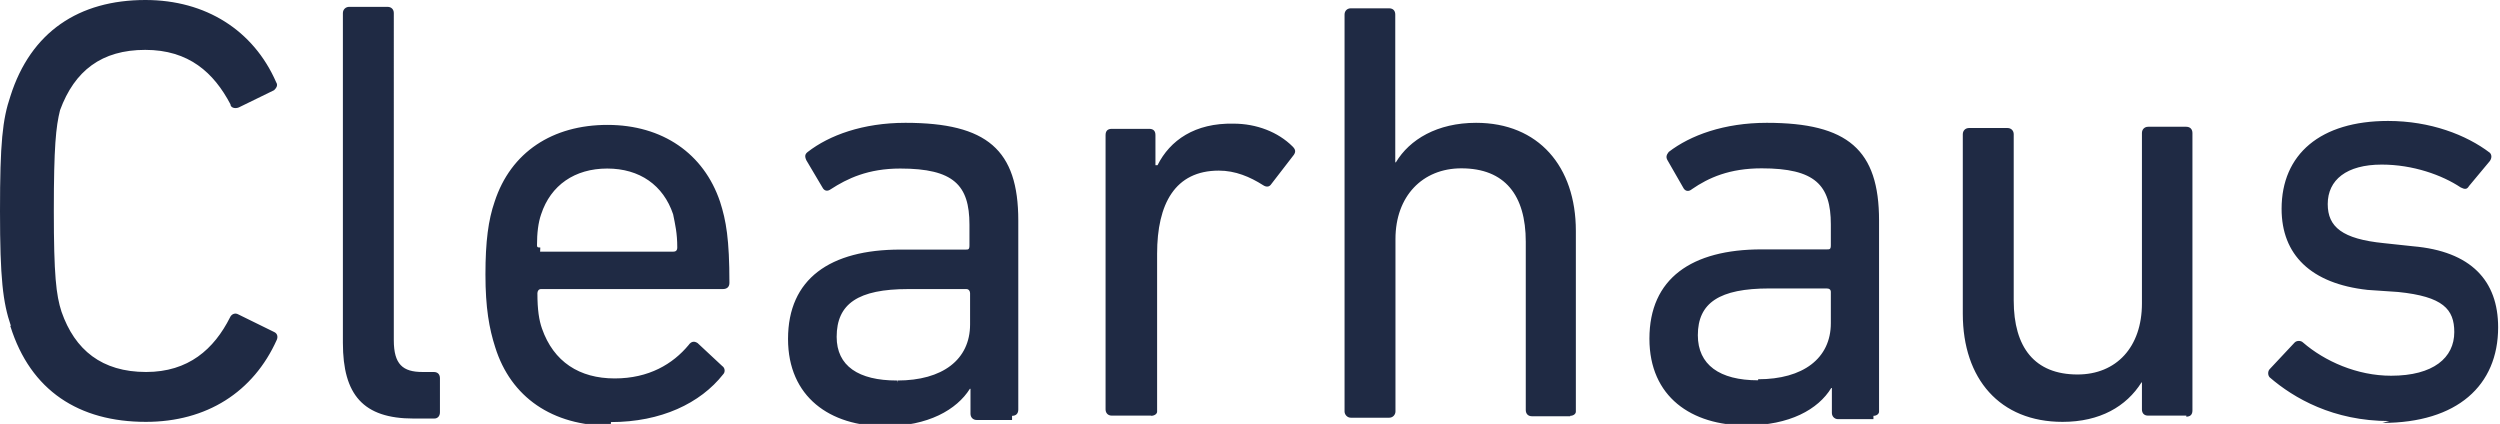 <svg xmlns="http://www.w3.org/2000/svg" viewBox="0 0 1203 204">
  <path fill="#1F2A44" d="M5 157c9.7 31 33 46 65.2 46 29.2 0 51.7-14.3 63-39.5.6-1.4.3-3-1.2-3.7l-17.3-8.5c-1.7-1-3.4 0-4 1.4C103 168 90.7 179 70.3 179 49 179 36 168.4 29.6 150c-2.6-8-3.7-17.6-3.7-48.5 0-31 1-40.5 3-48.5 7-19 20-29 41-29s33 11 41 26.2c0 1.5 2 2.3 4 1.5l17-8.3c1-1 2-2.3 1-3.8C122 14.6 99 0 70 0 38 0 14.8 15.3 5 46.3c-3.8 11.2-5 22.5-5 55.2 0 32.6 1.4 44 5.2 55.2l-.3.2zm204 44.4c1.6 0 2.7-1.2 2.7-3V182c0-1.8-1-3-3-3h-5.4c-9.5 0-13.8-3.7-13.8-15.3V6.3c0-1.8-1.2-3-3-3H168c-1.6 0-3 1.2-3 3V165c0 25 9.8 36.4 34 36.4h9.8zm85 1.7c24 0 43-9 54-23 1-1 1-3-.5-4l-11.8-11c-1.5-1-3-1-4.4 1-7.5 9-19 16-35.5 16-17 0-29.4-8-35-24-1.4-4-2.2-9-2.2-17 0-1 .6-2 1.7-2h87.5c2 0 3.2-1 3.2-3 0-21-1.6-30-4.5-39-7.8-23.2-27.7-37-54.2-37-26.3 0-46.5 13-54.3 37-3 8.7-4.4 19-4.4 35s1.8 26 4.7 35c7.5 24 27.4 37.8 55.4 37.8h.2zm-34-84c-1 0-1.6 0-1.6-1 0-6 .6-11 2-15 4.6-14 16.2-22 31.8-22 15.6 0 27 8 31.7 22 1 5 2 9 2 16 0 1.7-1 2-2 2h-64zm227 81c1.8 0 3-1 3-3v-91c0-34-15-47-54.3-47-20.5 0-36.7 6-47 14-1.3 1-1.6 2-.7 4l7.7 13c1 2 2.6 2 4 1 8-5.2 18-10 33.5-10 25.7 0 33.3 8 33.3 27v10c0 2-.6 2-1.8 2h-31.5c-33.7 0-54 14-54 43 0 28 20.3 42 46.5 42 21 0 34.7-8 41-18h.3v12c0 1.7 1.2 3 3 3h17zm-55.4-17c-18.5 0-29-7-29-21 0-16 10.4-23 34.4-23h28c1.2 0 1.8 1 1.8 2v15c0 17-13.3 27-35 27v1zm122.2 17c1.8 0 3-1 3-2v-76c0-24 8.6-40 29.7-40 8 0 15 3 21.3 7 1.5 1 3 1 4-.6l10.8-14c1-1.5.8-2.6-.6-4-7-7-17.4-11-28.4-11-18.6-.4-30.6 8-36.6 20h-1V65c0-2-1-3-3-3h-18c-2 0-3 1-3 3v132c0 1.6 1 3 3 3h19zm201.7 0c1.7 0 2.8-1 2.8-2v-87c0-31-18-52-48-52-18.7 0-32 8-38.6 19h-.3V7c0-1.8-1-3-3-3H650c-1.7 0-3 1.2-3 3v191c0 1.5 1.3 3 3 3h18.5c1.8 0 3-1.5 3-3v-83c0-20.6 13-34 31.7-34 21 0 31 13 31 35.3v81c0 1.7 1 3 3 3h18.4v-.2zm146 0c1.6 0 2.7-1 2.7-2v-92c0-34-15-47-54-47-20.6 0-36.8 6-47.2 14-1.2 1.5-1.4 2.6-.6 4l7.8 13.6c1 1.5 2.6 1.5 4 .3 8-5.5 18-10 33.5-10 25.7 0 33.3 8 33.3 27v10c0 2-.6 2-1.8 2h-31.5c-33.7 0-54 14-54 43 0 28 20.3 41.7 46.5 41.7 21 0 34.7-7.7 41-18h.3v12c0 1.6 1.2 3 3 3h17v-.3zM846 183c-18.6 0-29-7.5-29-21.7 0-15.6 10.4-22.5 34.4-22.5H879c1.3 0 2 .6 2 1.7v15c0 17-13.4 27-35 27zm206 17.5c2 0 3-1 3-3V64c0-1.7-1-3-3-3h-18.3c-1.8 0-3 1.3-3 3v82c0 21-12.3 34.2-31 34.2-20.6 0-30.7-13-30.7-35.6v-80c0-1.8-1.3-3-3-3h-18.5c-1.7 0-3 1.2-3 3V151c0 31.3 17.8 52 48 52 18 0 30.7-7.4 38-19h.2v13c0 1.8 1 3 3 3h18.4zm94.4 3c36 0 55.7-18 55.7-46 0-22.4-13-36.6-41-39l-14-1.5c-20-2-27-7.8-27-18.8 0-11.6 9-19 26-19 15 0 29 5 38 11 2 1 3 1 4-.7l10-12c1-1.4 1-3 0-4-11.3-8.6-28.6-15.3-49-15.3-32.5 0-51.2 16-51.2 42.3 0 22 14 36 41.4 39l14.7 1c21.6 2.2 27 8.3 27 19.3 0 12.3-10 21-30.4 21-16.4 0-32-7-42.4-16-1-1-3-1-4 0l-12 12.8c-1 1-1 3 0 4 11.6 10 30.6 21 57.5 21z"/>
</svg>
